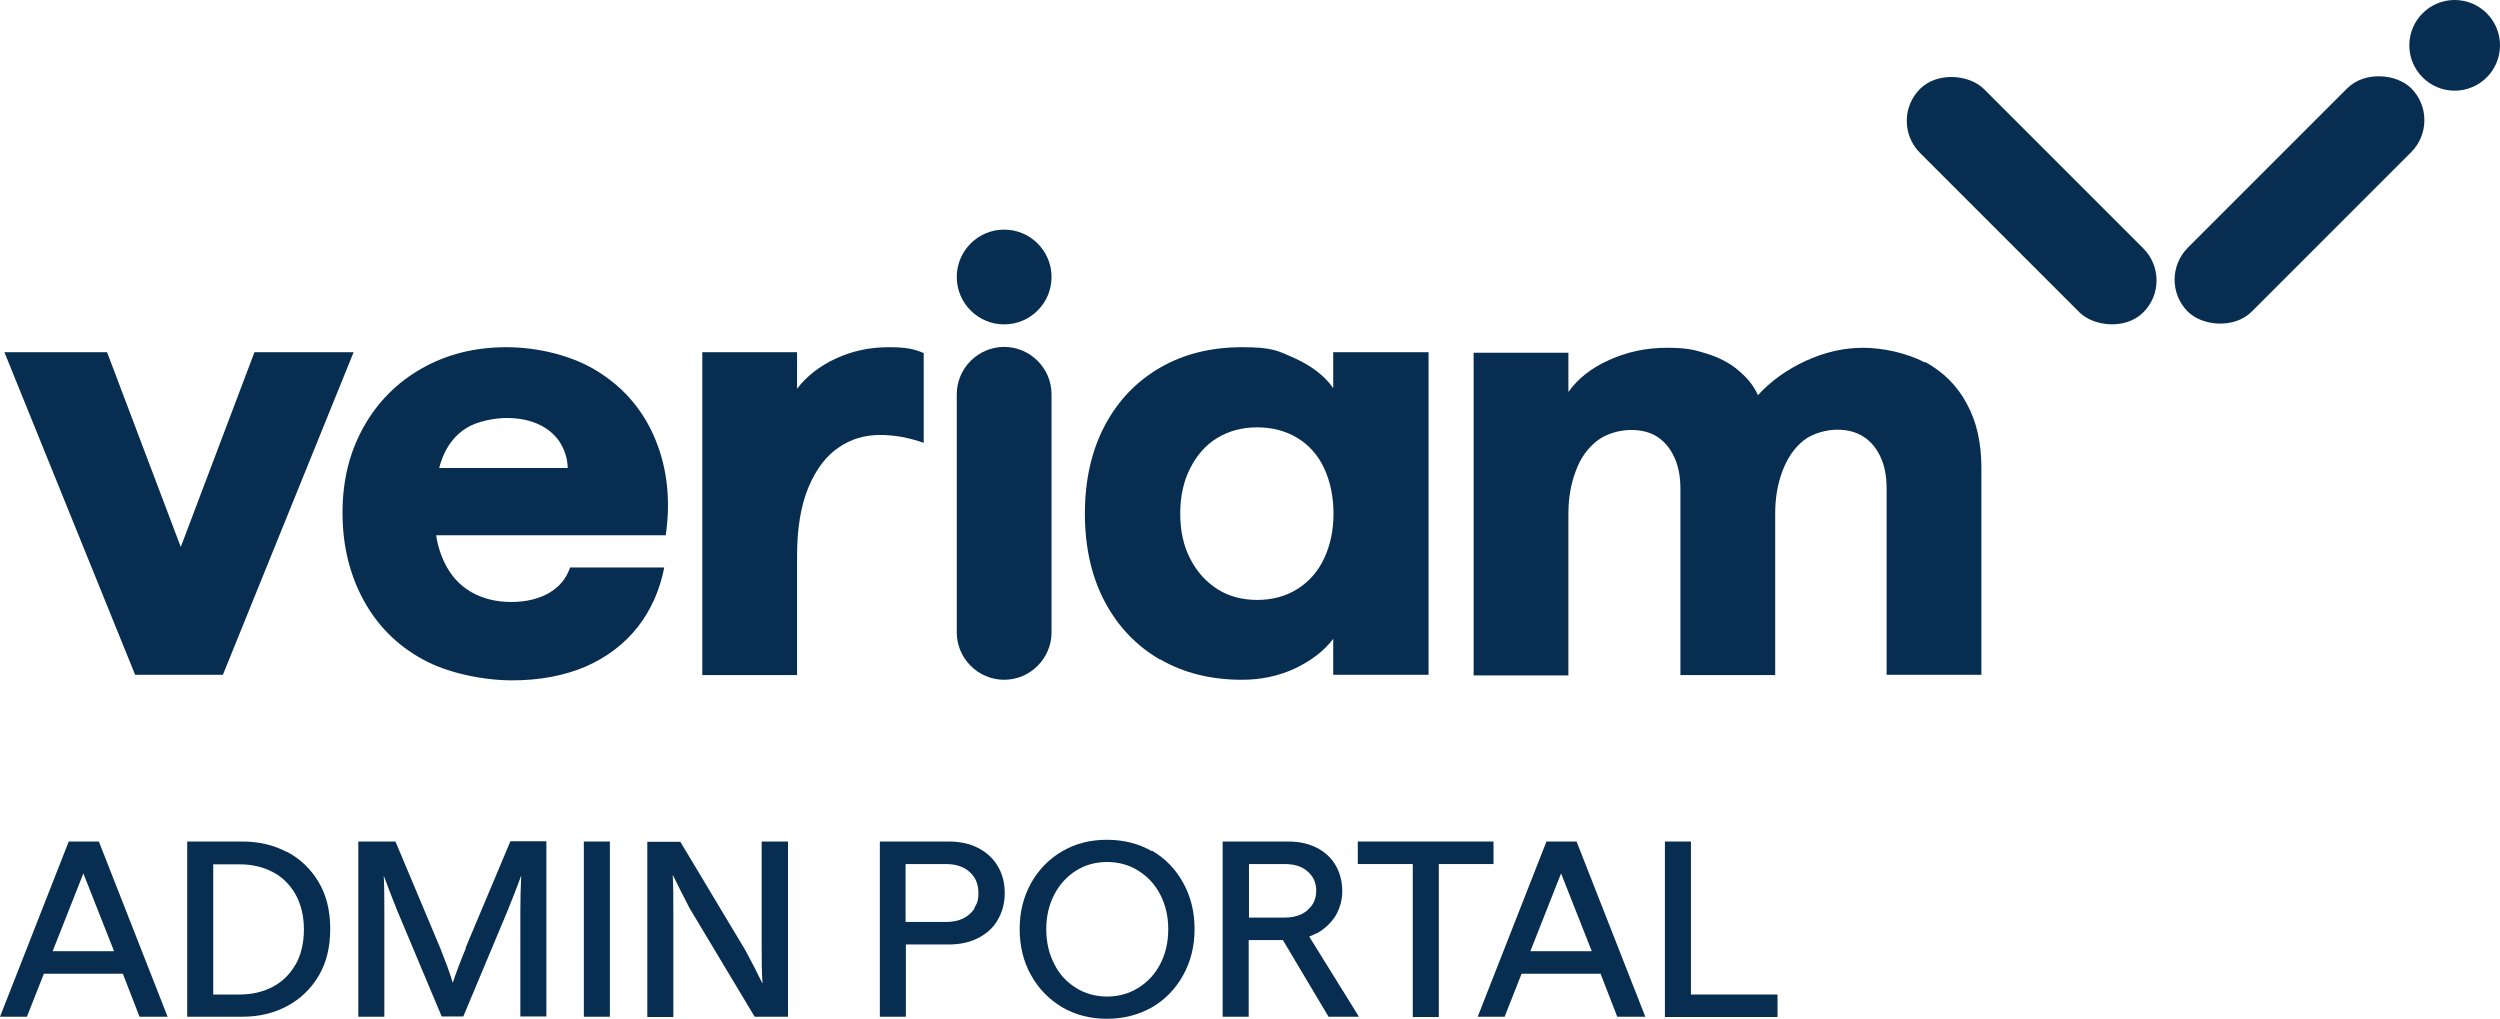 <svg xmlns="http://www.w3.org/2000/svg" id="Layer_1" data-name="Layer 1" version="1.1" viewBox="166.2 305.9 854.7 348.3">  <defs>    <style>      .cls-1 {        fill: #072e51;        stroke-width: 0px;      }    </style>  </defs>  <g>    <g>      <rect class="cls-1" x="898.4" y="358.9" width="108" height="30.9" rx="15.5" ry="15.5" transform="translate(14.2 783) rotate(-45)"></rect>      <rect class="cls-1" x="845.3" y="320.4" width="30.9" height="108" rx="15.5" ry="15.5" transform="translate(-12.6 718.4) rotate(-45)"></rect>      <circle class="cls-1" cx="1005.4" cy="321.4" r="15.5"></circle>    </g>    <g>      <path class="cls-1" d="M167.8,426.3h35l25.2,66.6,25.2-66.6h33.9l-44.7,110.3h-30l-44.7-110.3Z"></path>      <path class="cls-1" d="M310.5,531.2c-8.7-4.8-15.4-11.6-20.1-20.3-4.7-8.7-7.1-18.6-7.1-29.7s2.4-20.7,7.2-29.3c4.8-8.6,11.5-15.3,20-20.1,8.5-4.8,18.1-7.2,28.8-7.2s22.7,2.8,31.6,8.5c9,5.7,15.5,13.5,19.5,23.4,4,9.9,5.1,20.7,3.4,32.4h-91.7v-23h58.2c-.1-3.4-1.1-6.3-2.8-9-1.8-2.6-4.2-4.6-7.3-6-3.1-1.4-6.8-2.1-10.8-2.1s-10,1.1-13.7,3.4c-3.7,2.3-6.5,5.7-8.3,10.4-1.8,4.7-2.7,10.7-2.7,18s1.1,12.6,3.3,17.3c2.2,4.7,5.3,8.1,9.3,10.4,4,2.3,8.6,3.4,13.7,3.4s9.6-1.1,13.1-3.2c3.5-2.1,5.8-5,7-8.6h32.2c-1.5,7.7-4.5,14.5-9.1,20.4-4.6,5.8-10.5,10.3-17.8,13.5-7.3,3.1-15.7,4.7-25.2,4.7s-21.9-2.4-30.5-7.2Z"></path>      <path class="cls-1" d="M406.3,426.3h32.4v12.5c3.2-4.2,7.6-7.7,13.2-10.3,5.6-2.6,11.6-3.9,18.1-3.9s8.8.7,12,2v30.7c-2.5-.9-4.9-1.5-7.3-2-2.4-.4-4.9-.7-7.6-.7-5.3,0-10,1.4-14.2,4.3-4.2,2.8-7.7,7.4-10.3,13.6-2.6,6.2-3.9,14.1-3.9,23.5v40.7h-32.4v-110.3Z"></path>      <path class="cls-1" d="M509.5,424.5h0c8.9,0,16.2,7.3,16.2,16.2v81.4c0,8.9-7.3,16.2-16.2,16.2h0c-8.9,0-16.2-7.3-16.2-16.2v-81.4c0-8.9,7.3-16.2,16.2-16.2Z"></path>      <path class="cls-1" d="M562.8,531.4c-8.1-4.7-14.4-11.3-18.9-19.8-4.5-8.5-6.8-18.6-6.8-30.1s2.3-21.6,6.8-30.1c4.5-8.5,10.8-15.1,18.9-19.8,8.1-4.7,17.5-7,28.1-7s12.3,1.3,18,3.8c5.7,2.6,10.1,5.9,13.1,10.2v-12.3h32.6v110.3h-32.6v-12.3c-3.1,4.1-7.4,7.4-13,10.1-5.6,2.6-11.6,3.9-18.1,3.9-10.7,0-20-2.3-28.1-7ZM609.7,507.3c4-2.5,7.1-6,9.2-10.5,2.1-4.5,3.2-9.6,3.2-15.3s-1.1-11-3.2-15.5c-2.1-4.5-5.2-8-9.2-10.4-4-2.4-8.6-3.6-13.7-3.6s-9.6,1.2-13.6,3.6-7,5.9-9.3,10.4c-2.3,4.5-3.4,9.7-3.4,15.5s1.1,11,3.4,15.4c2.3,4.5,5.4,7.9,9.3,10.4,3.9,2.5,8.5,3.7,13.6,3.7s9.7-1.2,13.7-3.7Z"></path>      <path class="cls-1" d="M824.3,429.6c6.2,3.4,11,8.1,14.3,14.3,3.4,6.2,5,13.5,5,22v70.7h-32.4v-63.7c0-4.2-.7-7.8-2.1-10.8-1.4-3-3.3-5.3-5.8-6.9-2.5-1.6-5.5-2.4-9-2.4s-8.4,1.2-11.5,3.7c-3.1,2.5-5.5,5.9-7.2,10.4-1.7,4.5-2.5,9.3-2.5,14.6v55.2h-32.4v-63.7c0-4.2-.7-7.8-2.1-10.8-1.4-3-3.3-5.3-5.7-6.9-2.4-1.6-5.4-2.4-9.1-2.4s-8.4,1.2-11.6,3.7c-3.2,2.5-5.7,5.9-7.3,10.4-1.7,4.5-2.5,9.3-2.5,14.6v55.2h-32.4v-110.3h32.4v13.4c3.2-4.5,7.8-8.2,13.9-10.9,6.1-2.8,12.7-4.2,19.8-4.2s9.3.7,13.6,2c4.2,1.3,7.9,3.2,10.9,5.8,3.1,2.6,5.3,5.4,6.6,8.4,4.4-4.8,9.8-8.7,16.3-11.7,6.5-3,13-4.5,19.6-4.5s14.9,1.7,21.1,5Z"></path>      <circle class="cls-1" cx="509.5" cy="400.6" r="16.2"></circle>    </g>  </g>  <g>    <path class="cls-1" d="M189.7,593.6l-23.5,59.9h9.2l5.8-14.7h27l5.7,14.7h9.6l-23.5-59.9h-10.3ZM184.2,631.1l10.5-26.6,10.5,26.6h-21Z"></path>    <path class="cls-1" d="M264.3,597.2c-4.5-2.4-9.6-3.6-15.2-3.6h-18.9v59.9h18.9c5.6,0,10.7-1.2,15.2-3.6,4.5-2.4,8.1-5.8,10.8-10.3,2.7-4.5,4-9.9,4-16.1s-1.3-11.6-4-16.1c-2.7-4.5-6.3-7.9-10.8-10.3ZM267.2,635.7c-1.9,3.4-4.6,5.9-7.8,7.6-3.3,1.7-7,2.6-11.2,2.6h-9.1v-44.5h9.1c4.2,0,7.9.9,11.2,2.6,3.3,1.7,5.9,4.3,7.8,7.6,1.9,3.4,2.9,7.4,2.9,12.1s-1,8.7-2.9,12.1Z"></path>    <path class="cls-1" d="M325.5,630c-1.8,4.3-3.3,8.2-4.5,11.9-1.1-3.7-2.6-7.6-4.3-11.9l-15.3-36.4h-12.7v59.9h8.9v-35.4c0-4.7,0-8.9-.2-12.8,1.3,3.6,2.9,7.6,4.6,11.9l15.2,36.2h7.4l15.2-36.3c1.7-4.3,3.3-8.2,4.6-11.9-.2,3.9-.3,8.2-.3,12.8v35.4h8.9v-59.9h-12.3l-15.3,36.4Z"></path>    <rect class="cls-1" x="365.8" y="593.6" width="8.9" height="59.9"></rect>    <path class="cls-1" d="M426.6,629.4c0,4.7,0,8.9.3,12.8-1.7-3.5-3.6-7.2-5.8-11.3l-22.3-37.2h-11.3v59.9h8.9v-35.8c0-4.7,0-8.9-.2-12.8,1.7,3.5,3.6,7.2,5.7,11.3l22.3,37.2h11.4v-59.9h-9v35.8Z"></path>    <path class="cls-1" d="M500.6,595.8c-2.9-1.5-6.3-2.2-10.1-2.2h-23.5v59.9h8.9v-24.7h14.6c3.8,0,7.2-.7,10.1-2.2,2.9-1.5,5.2-3.5,6.7-6.2,1.6-2.7,2.4-5.8,2.4-9.2s-.8-6.6-2.4-9.2c-1.6-2.7-3.8-4.7-6.7-6.2ZM499.4,616.4c-.9,1.5-2.2,2.6-3.9,3.5-1.7.8-3.6,1.2-5.9,1.2h-13.8v-19.8h13.8c3.4,0,6.1.9,8.1,2.7,2,1.8,3,4.2,3,7.1s-.5,3.7-1.4,5.2Z"></path>    <path class="cls-1" d="M560,596.9c-4.5-2.6-9.7-3.9-15.4-3.9s-10.7,1.3-15.2,3.9c-4.5,2.6-8.1,6.3-10.7,10.9-2.6,4.7-3.9,9.9-3.9,15.7s1.3,11.2,3.9,15.8c2.6,4.7,6.2,8.3,10.7,11,4.5,2.6,9.6,3.9,15.2,3.9s10.8-1.3,15.4-3.9c4.5-2.6,8.1-6.3,10.7-11,2.6-4.7,3.9-9.9,3.9-15.8s-1.3-11.1-3.9-15.8c-2.6-4.7-6.1-8.3-10.7-11ZM562.9,635.4c-1.8,3.5-4.3,6.2-7.5,8.2-3.2,2-6.8,3-10.7,3s-7.6-1-10.7-3c-3.2-2-5.7-4.7-7.4-8.2-1.8-3.5-2.7-7.4-2.7-11.8s.9-8.3,2.7-11.8c1.8-3.5,4.3-6.2,7.4-8.2s6.8-3,10.7-3,7.6,1,10.7,3c3.2,2,5.7,4.7,7.5,8.2s2.7,7.4,2.7,11.8-.9,8.3-2.7,11.8Z"></path>    <path class="cls-1" d="M616.2,625.1c2.8-1.5,5-3.6,6.6-6.1,1.5-2.6,2.3-5.4,2.3-8.5s-.8-6.3-2.3-8.8c-1.5-2.6-3.7-4.6-6.5-6-2.8-1.4-6-2.1-9.6-2.1h-22.5v59.9h8.9v-26.2h11.7l15.6,26.2h10.4l-17-27.4c.8-.3,1.6-.7,2.4-1.1ZM613.2,617.1c-2,1.7-4.6,2.5-7.8,2.5h-12.2v-18.3h12.2c3.3,0,5.9.8,7.8,2.5,2,1.7,3,3.9,3,6.6s-1,5-3,6.6Z"></path>    <polygon class="cls-1" points="676.8 593.6 630.4 593.6 630.4 601.3 649.2 601.3 649.2 653.6 658.1 653.6 658.1 601.3 676.8 601.3 676.8 593.6"></polygon>    <path class="cls-1" d="M694.9,593.6l-23.5,59.9h9.2l5.8-14.7h27l5.7,14.7h9.6l-23.5-59.9h-10.3ZM689.4,631.1l10.5-26.6,10.5,26.6h-21Z"></path>    <polygon class="cls-1" points="744.3 593.6 735.4 593.6 735.4 653.6 773.9 653.6 773.9 645.9 744.3 645.9 744.3 593.6"></polygon>  </g></svg>